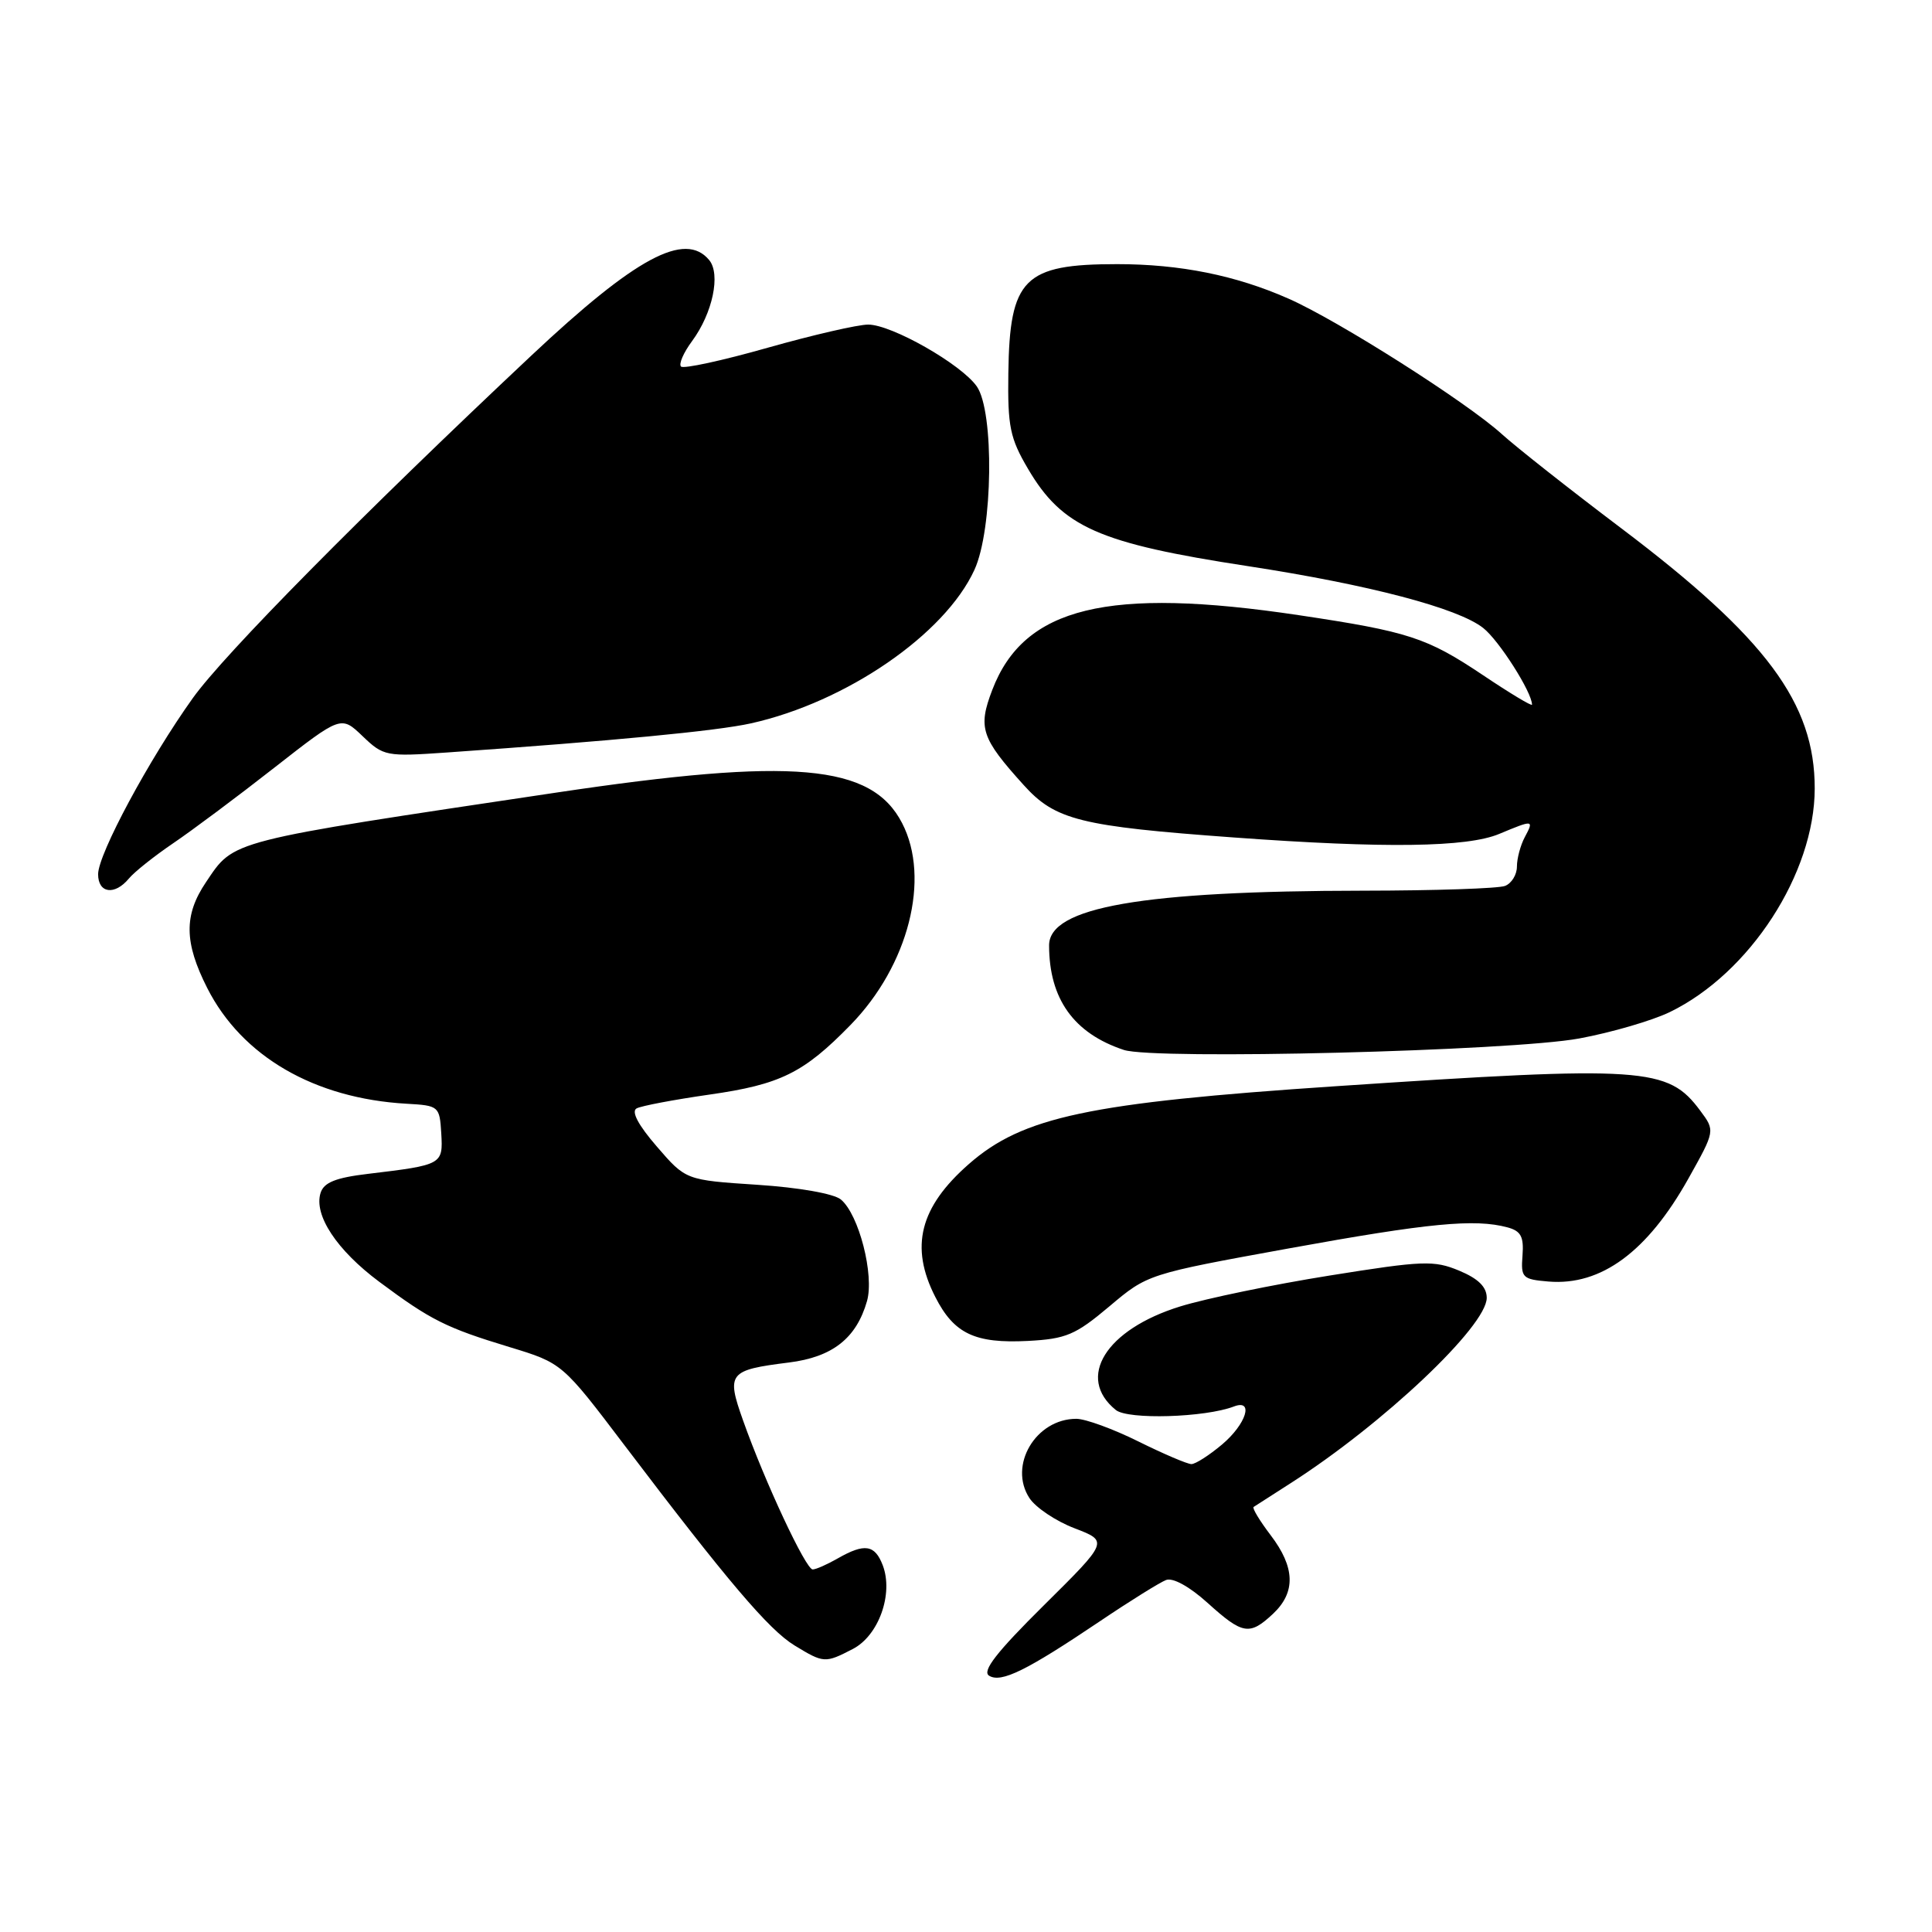 <?xml version="1.0" encoding="UTF-8" standalone="no"?>
<!DOCTYPE svg PUBLIC "-//W3C//DTD SVG 1.1//EN" "http://www.w3.org/Graphics/SVG/1.1/DTD/svg11.dtd" >
<svg xmlns="http://www.w3.org/2000/svg" xmlns:xlink="http://www.w3.org/1999/xlink" version="1.1" viewBox="0 0 256 256">
 <g >
 <path fill="currentColor"
d=" M 145.75 214.82 C 149.74 212.13 153.68 209.68 154.51 209.36 C 155.41 209.01 157.62 210.23 160.01 212.39 C 164.67 216.60 165.57 216.75 168.69 213.83 C 171.72 210.98 171.61 207.67 168.36 203.41 C 166.91 201.50 165.90 199.83 166.11 199.68 C 166.32 199.54 168.53 198.12 171.00 196.54 C 183.27 188.69 197.00 175.72 197.00 171.97 C 197.00 170.53 195.89 169.43 193.35 168.37 C 190.01 166.98 188.58 167.03 176.16 169.02 C 168.71 170.21 159.81 172.05 156.38 173.11 C 146.52 176.16 142.55 182.54 147.85 186.83 C 149.46 188.14 159.67 187.83 163.49 186.37 C 166.19 185.33 165.14 188.70 161.92 191.41 C 160.23 192.83 158.41 194.00 157.87 194.00 C 157.33 194.00 154.17 192.65 150.84 191.00 C 147.52 189.35 143.82 188.00 142.62 188.00 C 137.24 188.00 133.58 194.19 136.41 198.51 C 137.24 199.77 139.93 201.57 142.40 202.51 C 146.88 204.23 146.88 204.23 138.31 212.72 C 132.06 218.91 130.09 221.44 131.06 222.04 C 132.66 223.03 136.02 221.37 145.75 214.82 Z  M 113.00 218.50 C 116.43 216.73 118.41 211.20 116.97 207.41 C 115.92 204.67 114.57 204.46 111.00 206.50 C 109.62 207.29 108.14 207.95 107.69 207.96 C 106.79 208.00 101.34 196.35 98.45 188.19 C 96.23 181.94 96.55 181.54 104.53 180.54 C 110.31 179.82 113.47 177.33 114.88 172.41 C 115.87 168.95 113.81 160.92 111.42 158.94 C 110.50 158.17 105.86 157.35 100.35 156.99 C 90.87 156.37 90.87 156.37 87.04 151.93 C 84.57 149.08 83.62 147.28 84.35 146.87 C 84.98 146.53 89.33 145.71 94.00 145.04 C 103.40 143.70 106.49 142.18 112.70 135.81 C 120.39 127.93 123.33 116.40 119.53 109.06 C 115.49 101.24 105.13 100.33 73.73 105.02 C 29.90 111.57 31.08 111.27 27.29 116.90 C 24.35 121.26 24.40 124.88 27.46 130.92 C 32.05 139.98 41.67 145.56 53.87 146.25 C 58.16 146.49 58.25 146.58 58.47 150.18 C 58.71 154.31 58.63 154.36 48.78 155.54 C 44.48 156.05 42.92 156.68 42.48 158.06 C 41.55 161.00 44.62 165.65 50.26 169.85 C 57.07 174.92 59.10 175.94 67.50 178.49 C 74.50 180.62 74.50 180.62 82.79 191.56 C 96.38 209.48 101.88 215.96 105.28 218.03 C 109.15 220.39 109.33 220.40 113.00 218.50 Z  M 147.00 173.10 C 152.06 168.83 152.08 168.82 170.78 165.42 C 189.33 162.05 195.41 161.47 199.74 162.63 C 201.53 163.11 201.93 163.86 201.74 166.36 C 201.51 169.31 201.73 169.52 205.19 169.81 C 212.15 170.39 218.29 165.87 223.72 156.17 C 227.27 149.83 227.27 149.83 225.29 147.17 C 221.00 141.40 217.97 141.19 177.00 143.93 C 144.27 146.12 135.51 147.98 128.37 154.25 C 121.86 159.96 120.54 165.21 123.93 171.85 C 126.41 176.73 129.18 178.04 136.21 177.68 C 141.27 177.41 142.50 176.89 147.00 173.10 Z  M 209.27 137.60 C 213.54 136.81 218.94 135.23 221.27 134.10 C 231.87 128.95 240.44 115.73 240.46 104.50 C 240.48 93.16 234.03 84.50 214.76 69.95 C 208.02 64.86 200.93 59.27 199.00 57.52 C 194.34 53.29 177.28 42.45 170.73 39.57 C 163.74 36.48 156.36 35.00 148.02 35.00 C 135.67 35.00 133.78 36.90 133.61 49.45 C 133.51 56.51 133.83 58.07 136.21 62.11 C 140.76 69.86 145.57 71.99 165.38 75.02 C 181.41 77.48 193.19 80.57 196.53 83.21 C 198.62 84.85 203.00 91.73 203.00 93.37 C 203.00 93.62 200.06 91.85 196.47 89.44 C 189.06 84.48 186.64 83.69 172.14 81.52 C 146.77 77.72 135.68 80.42 131.48 91.42 C 129.56 96.44 130.01 97.79 135.65 104.03 C 139.83 108.67 143.15 109.49 163.50 110.97 C 183.51 112.43 194.39 112.28 198.65 110.50 C 203.20 108.60 203.28 108.61 202.04 110.93 C 201.47 112.00 201.00 113.75 201.00 114.83 C 201.00 115.90 200.29 117.06 199.42 117.39 C 198.55 117.73 190.11 118.01 180.67 118.02 C 151.32 118.05 138.99 120.20 139.01 125.28 C 139.02 132.36 142.28 136.92 148.91 139.12 C 152.96 140.46 200.29 139.27 209.27 137.60 Z  M 17.07 116.42 C 17.79 115.54 20.44 113.44 22.94 111.74 C 25.45 110.04 31.48 105.54 36.34 101.73 C 45.19 94.81 45.19 94.81 48.05 97.55 C 50.82 100.20 51.16 100.27 59.20 99.71 C 81.26 98.17 94.95 96.86 99.50 95.85 C 112.13 93.04 125.21 84.05 129.12 75.50 C 131.57 70.17 131.76 54.53 129.43 51.20 C 127.37 48.26 118.17 43.02 115.05 43.01 C 113.70 43.00 107.69 44.39 101.71 46.08 C 95.73 47.78 90.56 48.90 90.24 48.57 C 89.91 48.24 90.57 46.73 91.70 45.20 C 94.43 41.50 95.52 36.33 93.97 34.46 C 90.77 30.60 84.24 34.11 70.39 47.13 C 48.08 68.09 29.71 86.68 25.55 92.50 C 19.77 100.58 13.00 113.17 13.00 115.84 C 13.00 118.37 15.19 118.68 17.07 116.42 Z "/>
</g>
</svg>